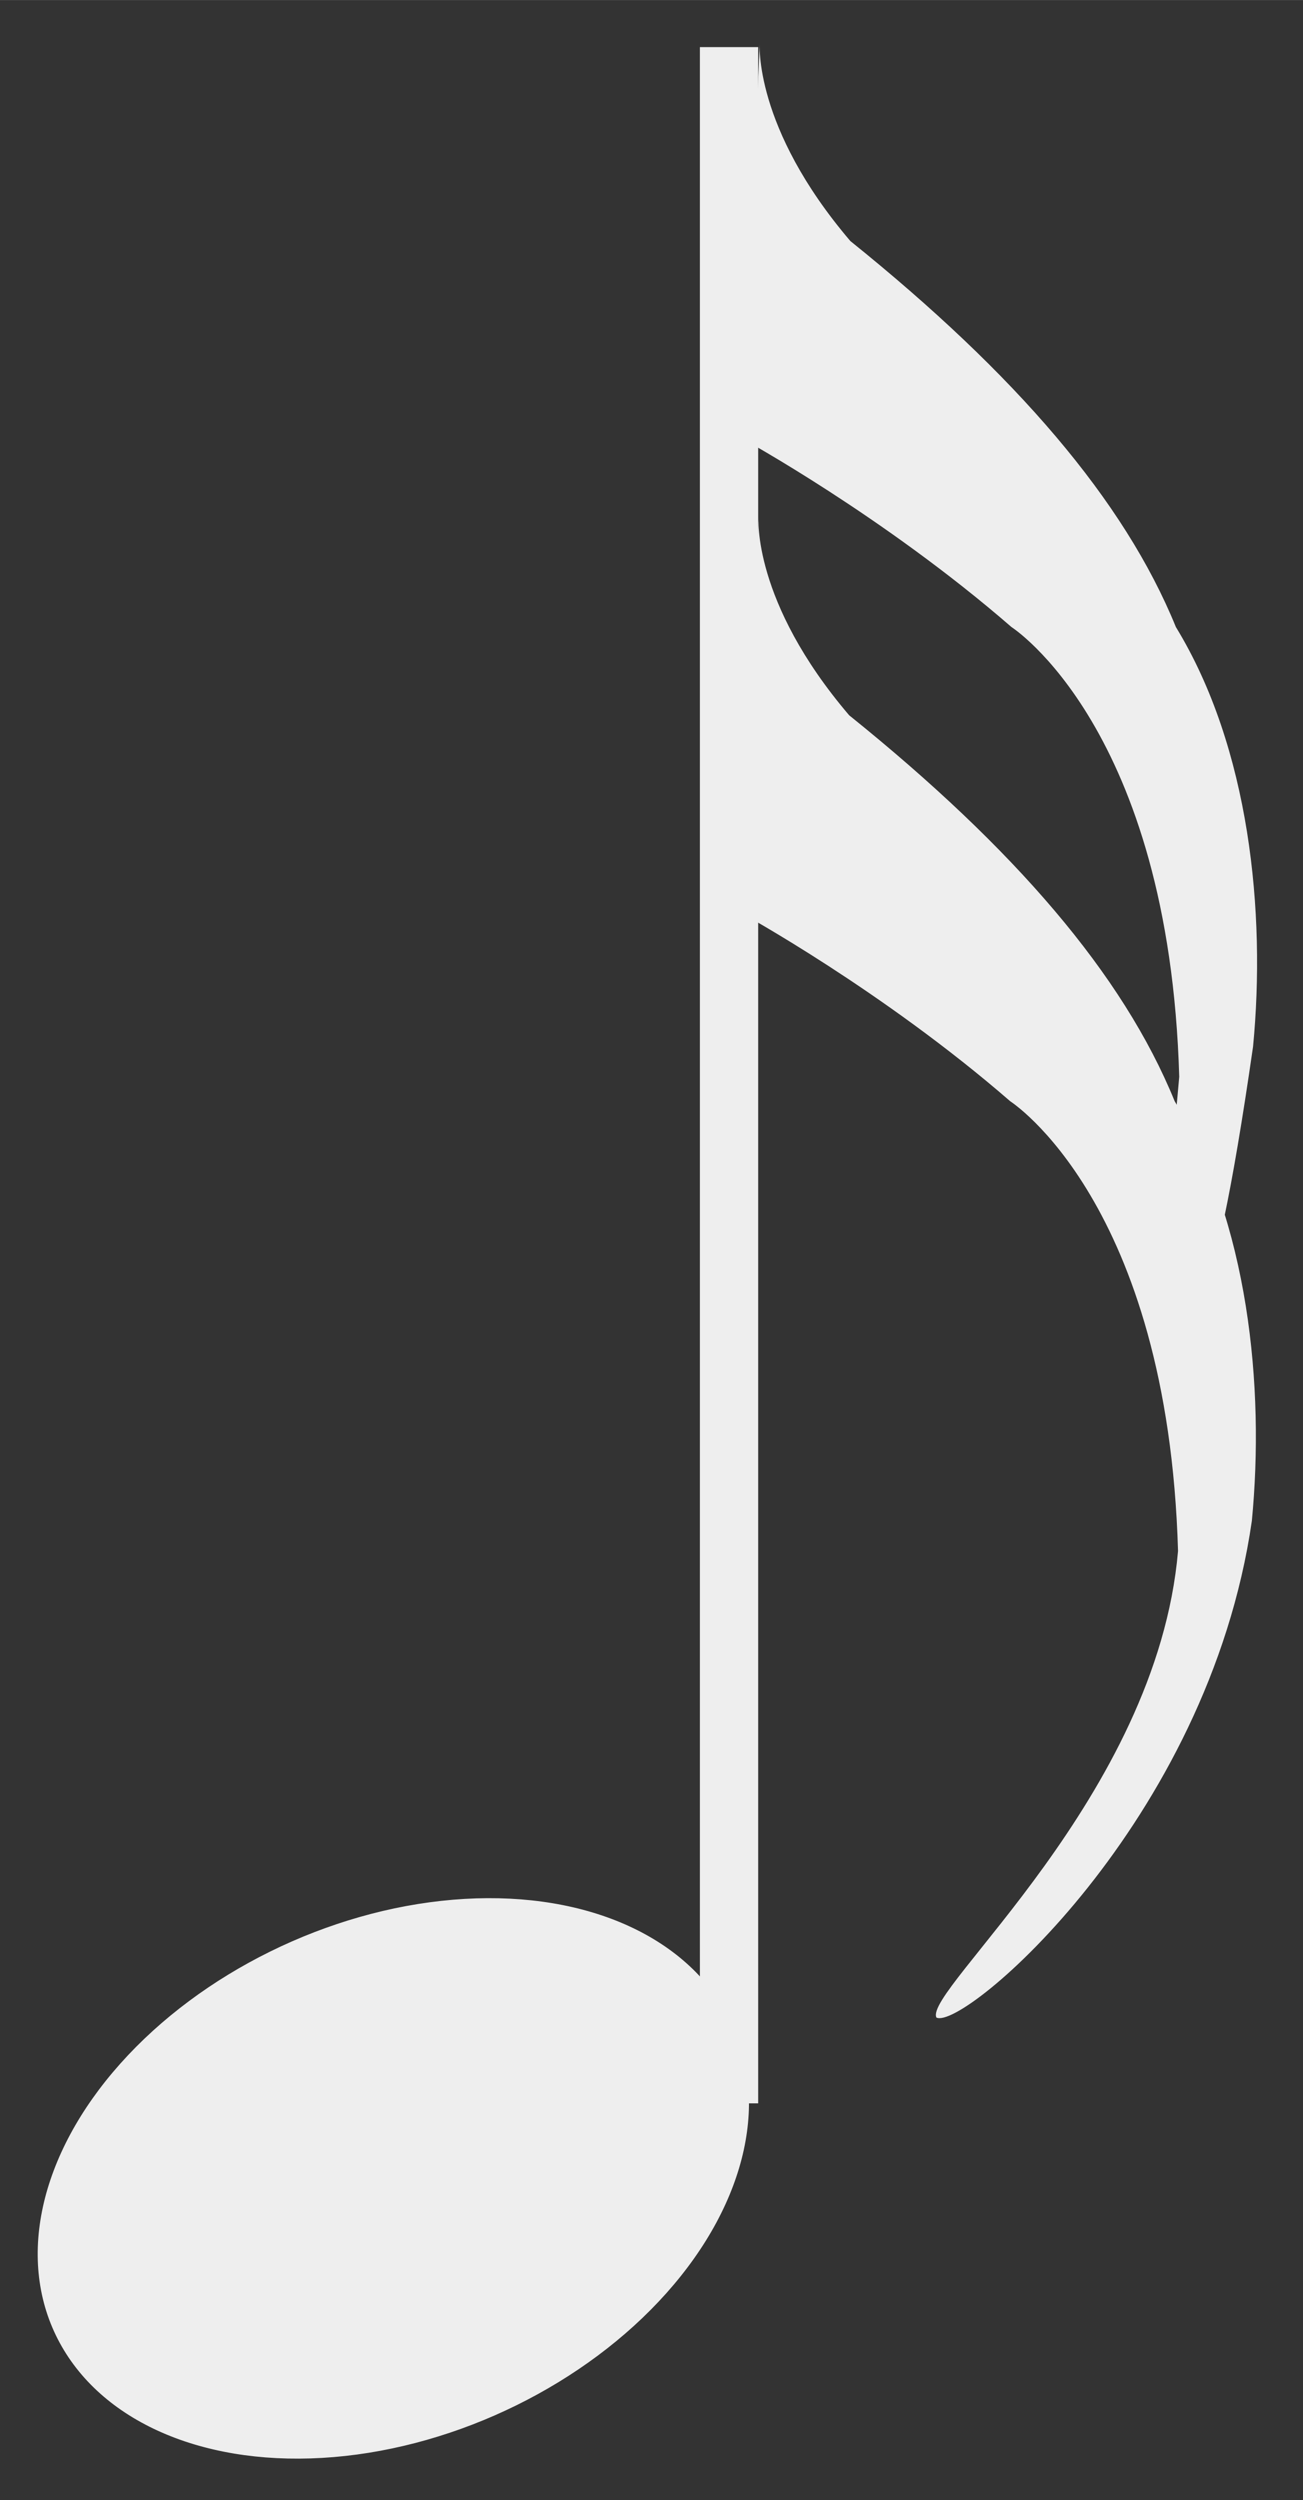 <?xml version="1.0" encoding="UTF-8" standalone="no"?>
<!-- Created with Inkscape (http://www.inkscape.org/) -->

<svg
   xmlns:dc="http://purl.org/dc/elements/1.1/"
   xmlns:cc="http://creativecommons.org/ns#"
   xmlns:rdf="http://www.w3.org/1999/02/22-rdf-syntax-ns#"
   xmlns:svg="http://www.w3.org/2000/svg"
   xmlns="http://www.w3.org/2000/svg"
   xmlns:sodipodi="http://sodipodi.sourceforge.net/DTD/sodipodi-0.dtd"
   xmlns:inkscape="http://www.inkscape.org/namespaces/inkscape"
   width="13.836mm"
   height="26.545mm"
   viewBox="0 0 49.027 94.057"
   id="svg3356"
   version="1.1"
   inkscape:version="0.91 r13725"
   sodipodi:docname="sixteenth-note.svg">
  <rect x="0" y="0" width="49.027" height="94.057" fill="#333333" stroke="none"/>
  <defs
     id="defs3358" />
  <sodipodi:namedview
     id="base"
     pagecolor="#ffffff"
     bordercolor="#666666"
     borderopacity="1.0"
     inkscape:pageopacity="0.0"
     inkscape:pageshadow="2"
     inkscape:zoom="7.9195959"
     inkscape:cx="-11.24653"
     inkscape:cy="50.71261"
     inkscape:document-units="px"
     inkscape:current-layer="layer1"
     showgrid="false"
     fit-margin-top="0.5"
     fit-margin-left="0.5"
     fit-margin-right="0.5"
     fit-margin-bottom="0.5"
     inkscape:window-width="1920"
     inkscape:window-height="1018"
     inkscape:window-x="1912"
     inkscape:window-y="-8"
     inkscape:window-maximized="1" />
  <g
     inkscape:label="Layer 1"
     inkscape:groupmode="layer"
     id="layer1"
     transform="translate(-255.614,-619.039)">
    <g
       id="g4147">
      <ellipse
         ry="9.581"
         rx="13.865"
         cy="748.839"
         cx="-96.747"
         transform="matrix(0.897,-0.442,0.477,0.879,0,0)"
         id="path2996"
         style="fill:#eeeeee;fill-opacity:1;stroke:#eeeeee;stroke-width:0.259;stroke-linecap:round;stroke-linejoin:round;stroke-miterlimit:4;stroke-dasharray:none;stroke-dashoffset:6.2;stroke-opacity:1" />
      <path
         inkscape:connector-curvature="0"
         id="path3770"
         d="m 283.045,620.81 0,77.358"
         style="fill:none;stroke:#eeeeee;stroke-width:2.193;stroke-linecap:butt;stroke-linejoin:miter;stroke-miterlimit:4;stroke-dasharray:none;stroke-opacity:1" />
      <path
         sodipodi:nodetypes="ccccccccc"
         inkscape:connector-curvature="0"
         id="path3845"
         d="m 284.156,638.497 c 0,0 -0.253,3.157 3.409,7.45 6.217,5.004 10.305,9.75 12.248,14.521 2.778,4.546 3.389,10.738 2.904,15.784 -1.641,11.364 -10.859,19.193 -11.869,18.688 -0.505,-1.01 8.296,-8.326 9.091,-17.551 -0.379,-13.132 -6.313,-16.92 -6.313,-16.92 -4.798,-4.167 -10.102,-7.071 -10.102,-7.071 z"
         style="fill:#eeeeee;fill-opacity:1;stroke:none" />
      <path
         sodipodi:nodetypes="ccccccccc"
         inkscape:connector-curvature="0"
         id="path3845-1"
         d="m 284.201,620.656 c 0,0 -0.253,3.157 3.409,7.45 6.217,5.004 10.305,9.75 12.248,14.521 2.778,4.546 3.389,10.738 2.904,15.784 -1.641,11.364 -2.399,10.48 -3.409,9.975 -0.505,-1.01 -0.164,0.387 0.631,-8.839 -0.379,-13.132 -6.313,-16.92 -6.313,-16.92 -4.798,-4.167 -10.102,-7.071 -10.102,-7.071 z"
         style="fill:#eeeeee;fill-opacity:1;stroke:none" />
    </g>
  </g>
</svg>
